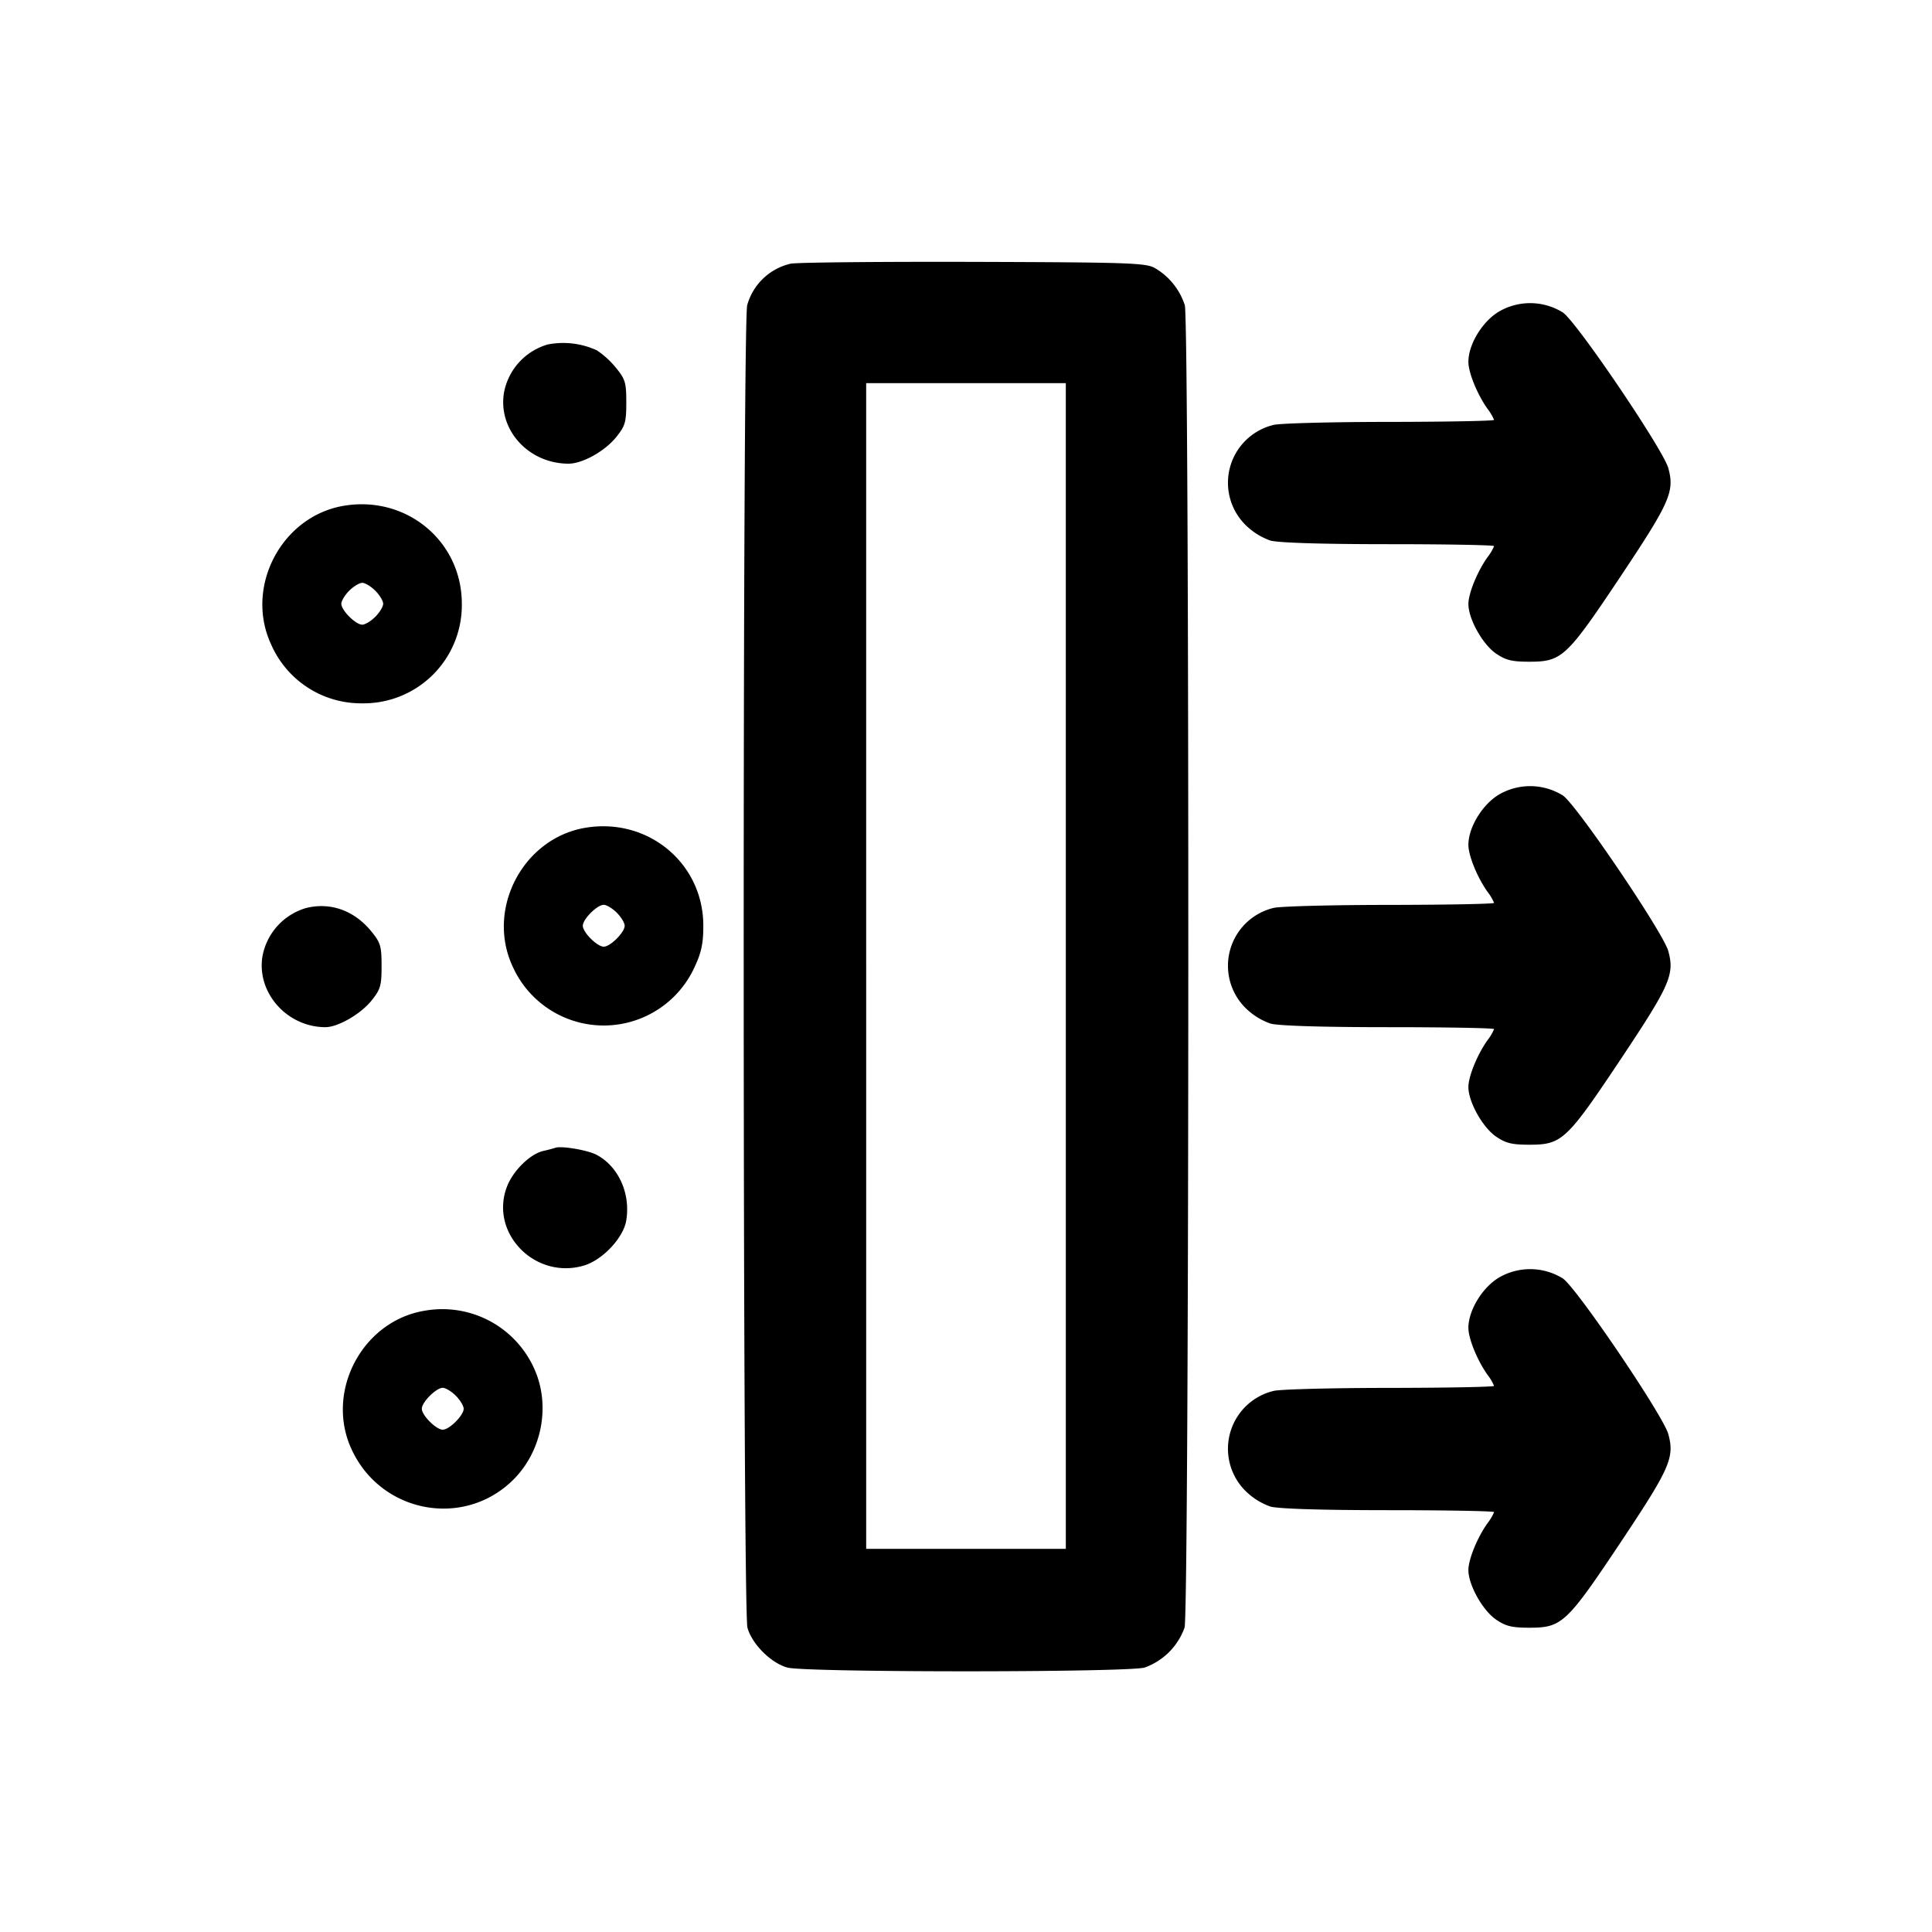 <svg xmlns="http://www.w3.org/2000/svg" viewBox="0 0 24 24"><path d="M9.82 3.276a.73.73 0 0 0-.538.515c-.06.216-.057 16.212.003 16.428.056.204.292.44.496.496.22.062 4.218.062 4.438 0a.82.82 0 0 0 .496-.496c.06-.216.063-16.212.003-16.428a.83.83 0 0 0-.373-.462c-.113-.063-.327-.07-2.265-.076-1.177-.003-2.194.007-2.26.023m8.81.589c-.211.12-.391.413-.389.633.001.133.111.403.238.581a.6.6 0 0 1 .081.137c0 .013-.58.024-1.29.025-.709 0-1.361.017-1.447.037a.739.739 0 0 0-.348 1.246.84.84 0 0 0 .306.191c.101.028.637.045 1.469.045.721 0 1.31.011 1.31.024a.6.6 0 0 1-.081.137c-.127.178-.237.448-.238.581-.001.185.177.504.345.618.121.082.196.1.414.1.403 0 .462-.056 1.135-1.065.611-.917.669-1.049.589-1.341-.064-.23-1.136-1.813-1.309-1.932a.77.77 0 0 0-.785-.017m-11.825.414a.77.77 0 0 0-.544.597c-.078.462.303.883.801.884.175 0 .454-.156.596-.334.109-.137.122-.182.122-.426 0-.245-.012-.288-.124-.426a1.1 1.1 0 0 0-.24-.221 1 1 0 0 0-.611-.074M13.24 12v7.24h-2.48V4.76h2.48zM4.277 6.282c-.776.126-1.241 1.005-.91 1.721a1.22 1.22 0 0 0 1.133.734A1.22 1.22 0 0 0 5.737 7.5c0-.775-.684-1.345-1.46-1.218m.385 1.056c.054.054.098.127.098.162s-.044.108-.098.162-.127.098-.162.098c-.082 0-.26-.178-.26-.26 0-.035.044-.108.098-.162s.127-.098.162-.098.108.044.162.098M18.63 9.865c-.211.12-.391.413-.389.633.001.133.111.403.238.581a.6.6 0 0 1 .081.137c0 .013-.58.024-1.29.025-.709 0-1.361.017-1.447.037a.739.739 0 0 0-.348 1.246.84.84 0 0 0 .306.191c.101.028.637.045 1.469.045.721 0 1.31.011 1.31.024a.6.6 0 0 1-.081.137c-.127.178-.237.448-.238.581-.001.185.177.504.345.618.121.082.196.1.414.1.403 0 .462-.056 1.135-1.065.611-.917.669-1.049.589-1.341-.064-.23-1.136-1.813-1.309-1.932a.77.77 0 0 0-.785-.017m-11.353.417c-.776.126-1.241 1.005-.91 1.721a1.24 1.24 0 0 0 2.266 0c.08-.172.104-.287.104-.503 0-.775-.684-1.345-1.46-1.218m-3.472.997a.77.77 0 0 0-.544.597c-.077.453.303.883.781.884.157 0 .441-.164.576-.334.109-.137.122-.182.122-.426 0-.245-.012-.288-.124-.426-.212-.262-.506-.369-.811-.295m3.857.059c.054.054.098.127.098.162 0 .082-.178.26-.26.26s-.26-.178-.26-.26.178-.26.26-.26c.035 0 .108.044.162.098m-.762 2.92a2 2 0 0 1-.149.039c-.164.036-.377.245-.453.443-.221.577.349 1.161.956.981.23-.068.489-.343.525-.557.057-.338-.097-.678-.373-.821-.11-.057-.435-.111-.506-.085m11.73 1.607c-.211.12-.391.413-.389.633.001.133.111.403.238.581a.6.6 0 0 1 .081.137c0 .013-.58.024-1.29.025-.709 0-1.361.017-1.447.037a.739.739 0 0 0-.348 1.246.84.84 0 0 0 .306.191c.101.028.637.045 1.469.045.721 0 1.31.011 1.31.024a.6.6 0 0 1-.081.137c-.127.178-.237.448-.238.581-.001.185.177.504.345.618.121.082.196.1.414.1.403 0 .462-.056 1.135-1.065.611-.917.669-1.049.589-1.341-.064-.23-1.136-1.813-1.309-1.932a.77.77 0 0 0-.785-.017m-13.353.417c-.776.126-1.241 1.005-.91 1.721.366.796 1.399.988 2.012.376.358-.359.463-.929.255-1.382a1.25 1.25 0 0 0-1.357-.715m.385 1.056c.054.054.098.127.098.162 0 .082-.178.26-.26.26s-.26-.178-.26-.26.178-.26.26-.26c.035 0 .108.044.162.098" fill-rule="evenodd"/></svg>